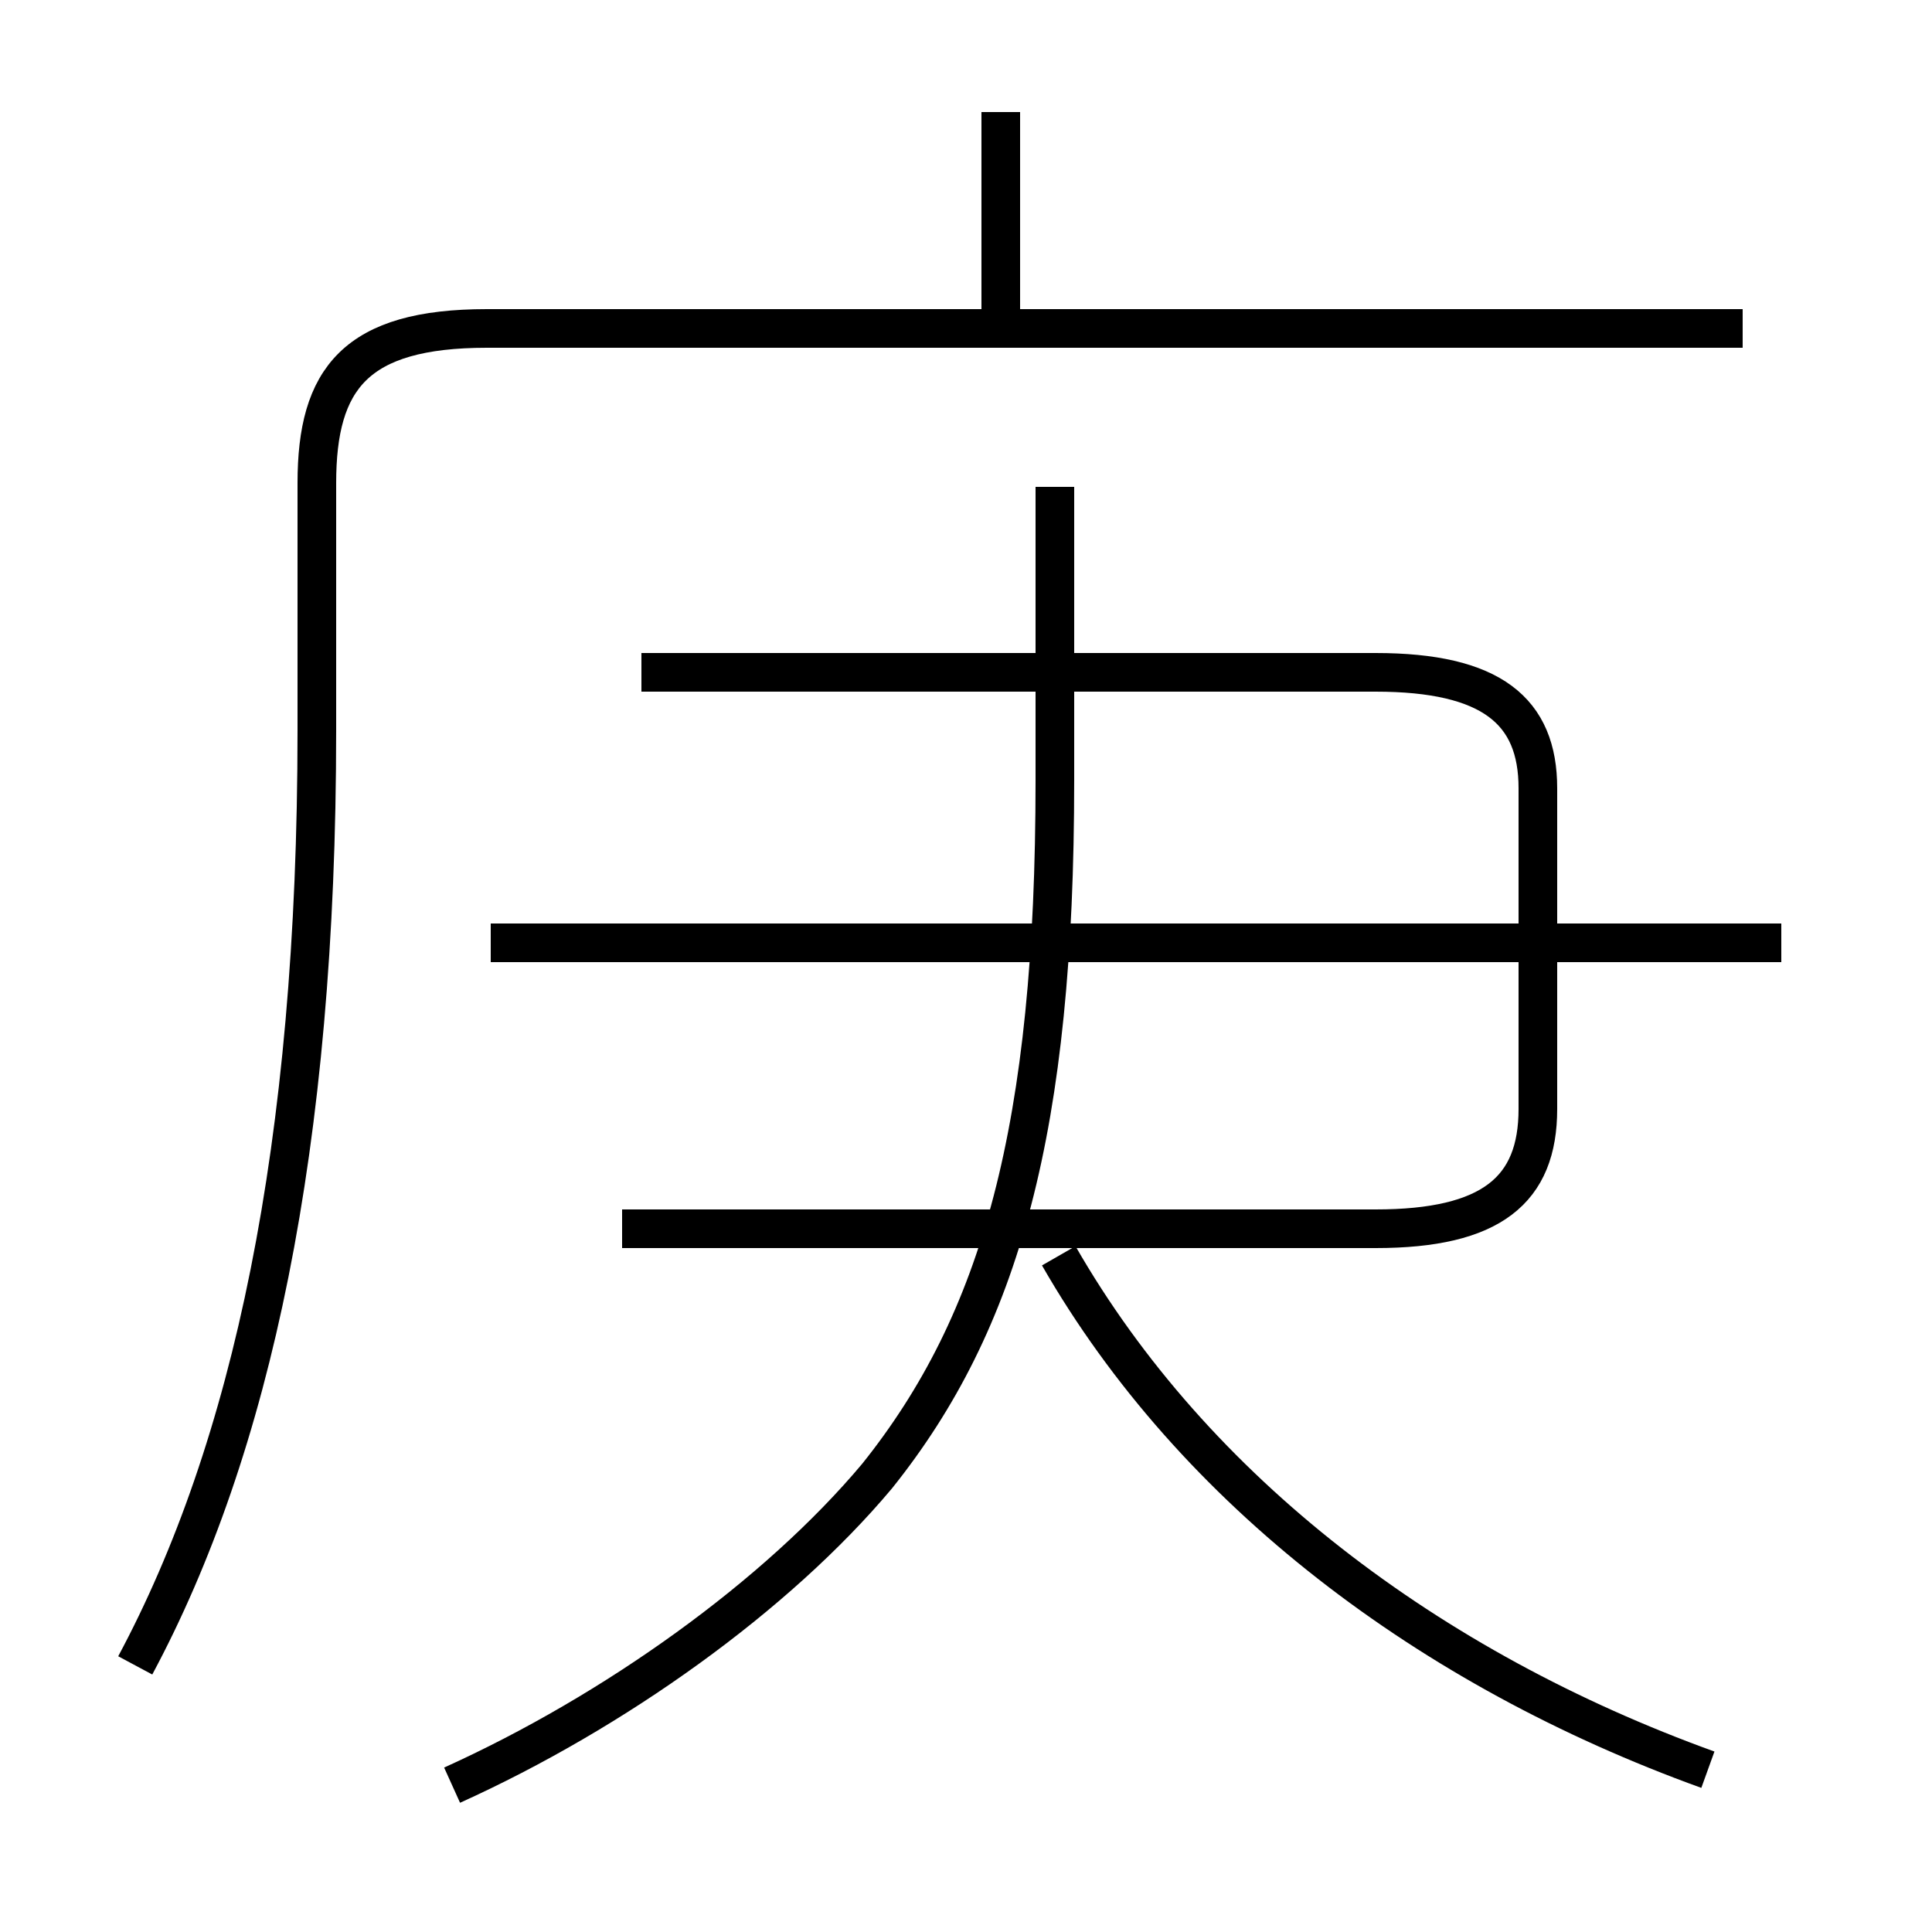 <?xml version='1.0' encoding='utf8'?>
<svg viewBox="0.0 -6.0 50.0 50.0" version="1.1" xmlns="http://www.w3.org/2000/svg">
<rect x="0.0" y="-6.0" width="50.0" height="50.0" fill="#808080" stroke="none"/>
<rect x="-1000" y="-1000" width="2000" height="2000" stroke="white" fill="white"/>
<g style="fill:white;stroke:#000000;  stroke-width:1">
<path d="M 3.5 -0.9 C 6.5 -6.5 8.2 -14.3 8.2 -25.1 L 8.2 -31.5 C 8.2 -34.2 9.2 -35.5 12.6 -35.5 L 45.1 -35.5 M 11.7 2.2 C 15.9 0.3 20.1 -2.7 22.7 -5.8 C 25.9 -9.8 27.3 -14.8 27.3 -23.8 L 27.3 -31.4 M 44.2 1.8 C 37.0 -0.8 30.9 -5.4 27.4 -11.5 M 16.1 -12.2 L 35.6 -12.2 C 38.6 -12.2 39.8 -13.2 39.8 -15.3 L 39.8 -23.6 C 39.8 -25.6 38.6 -26.6 35.6 -26.6 L 16.6 -26.6 M 46.1 -19.6 L 12.7 -19.6 M 25.9 -35.6 L 25.9 -41.1" transform="translate(0.0 38.0)" />
</g>
</svg>